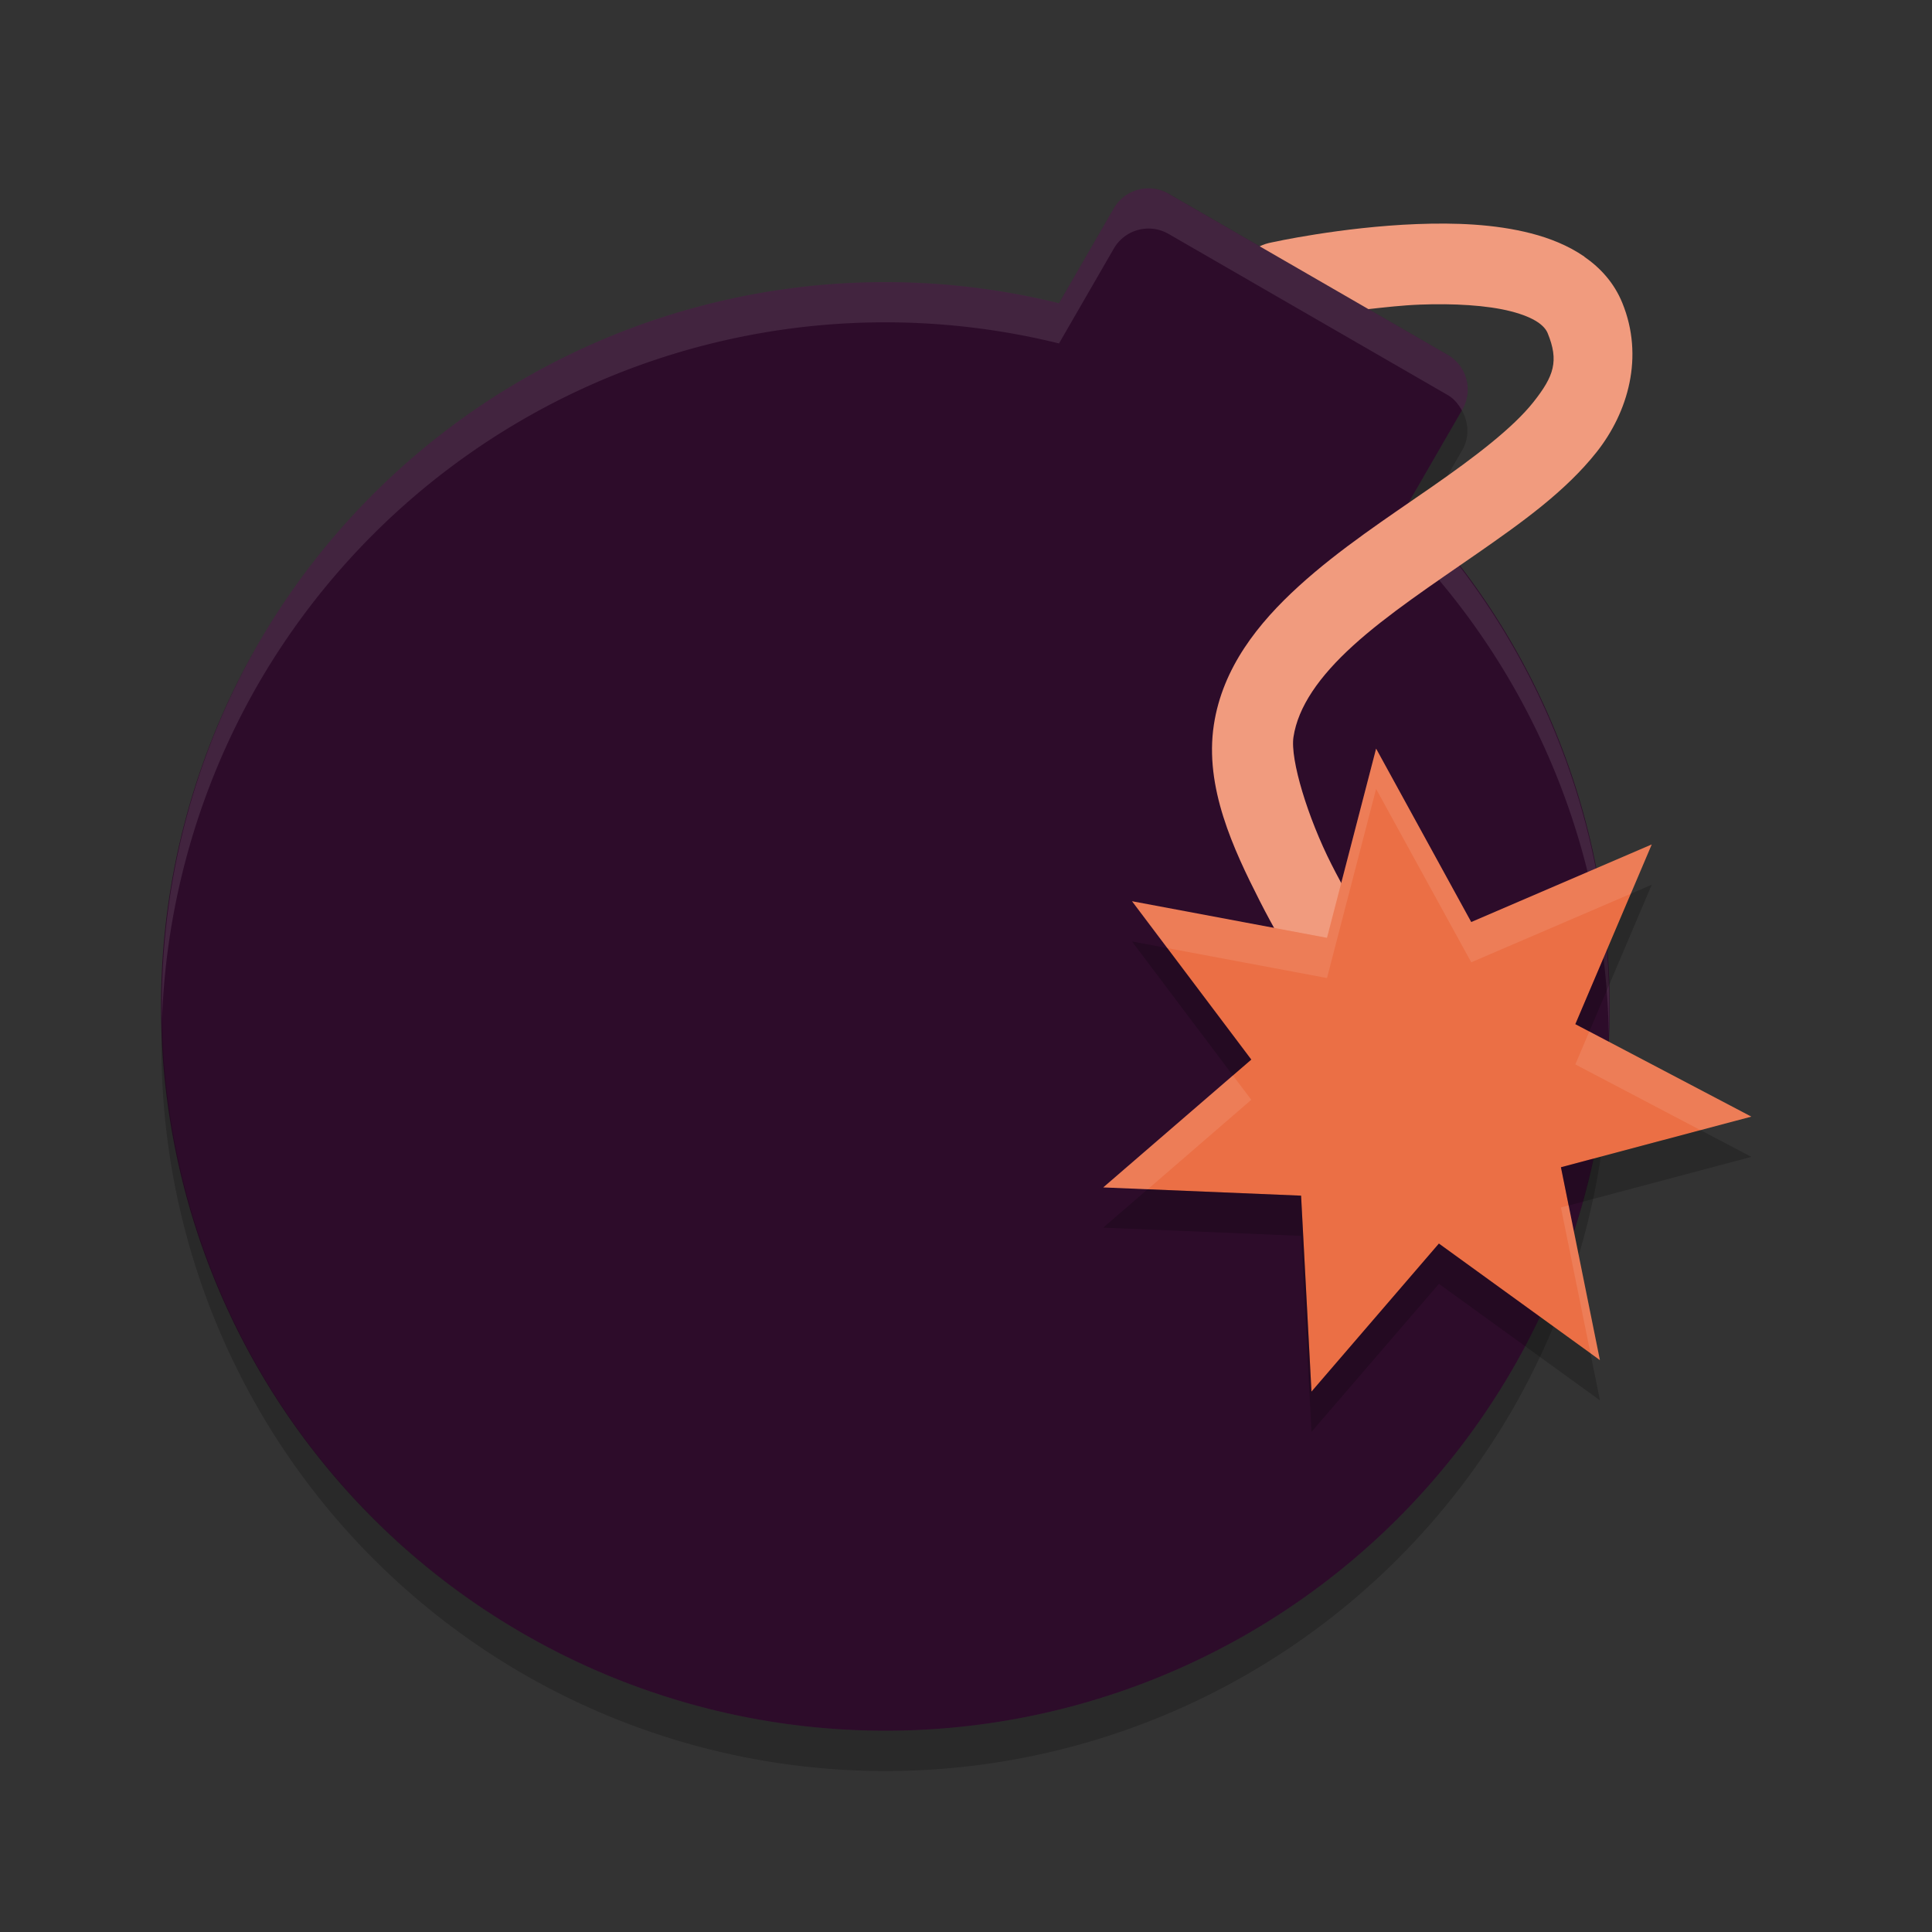<svg xmlns="http://www.w3.org/2000/svg" width="48" height="48" version="1">
 <rect width="100%" height="100%" fill="#333333" stroke="none"/>
 <path fill="#2d0c2a" d="m29.036 4.814c-0.48-0.277-1.089-0.114-1.366 0.366l-1.36 2.354a18 18 0 0 0 -19.898 8.466 18 18 0 0 0 6.588 24.588 18 18 0 0 0 24.588 -6.588 18 18 0 0 0 -2.619 -21.463l1.361-2.358c0.277-0.48 0.114-1.089-0.366-1.366l-6.928-4z"/>
 <path opacity=".2" d="m36.32 10.196-1.351 2.342a18 18 0 0 1 0.347 0.397l1.014-1.754c0.184-0.319 0.158-0.687-0.01-0.985zm-32.295 15.117a18 18 0 0 0 8.975 16.276 18 18 0 0 0 24.588 -6.588 18 18 0 0 0 2.381 -9.307 18 18 0 0 1 -2.381 8.307 18 18 0 0 1 -24.588 6.588 18 18 0 0 1 -8.975 -15.276z"/>
 <path fill="#fff" opacity=".1" d="m28.658 4.686c-0.387-0.048-0.78 0.134-0.988 0.494l-1.359 2.353a18 18 0 0 0 -19.899 8.467 18 18 0 0 0 -2.387 9.312 18 18 0 0 1 2.387 -8.312 18 18 0 0 1 19.899 -8.467l1.359-2.353c0.277-0.48 0.885-0.644 1.365-0.367l6.93 4c0.161 0.093 0.27 0.232 0.355 0.383l0.01-0.015c0.277-0.48 0.115-1.091-0.365-1.367l-6.93-4c-0.12-0.069-0.248-0.111-0.377-0.127zm6.658 8.248l-0.347 0.603a18 18 0 0 1 5 12.156 18 18 0 0 0 -4.653 -12.759z"/>
 <path fill="#f19b7e" fill-rule="evenodd" d="m39.363 6.376c-0.401-0.277-0.864-0.459-1.32-0.577-0.912-0.235-1.902-0.268-2.843-0.232-1.883 0.073-3.597 0.454-3.597 0.454-0.115 0.021-0.217 0.054-0.306 0.099l2.701 1.56c0.4-0.044 0.841-0.095 1.278-0.112 0.829-0.032 1.671 0.014 2.267 0.168 0.596 0.154 0.834 0.36 0.909 0.543 0.282 0.689 0.157 1.063-0.352 1.707-0.509 0.644-1.461 1.37-2.538 2.118-1.077 0.748-2.272 1.529-3.289 2.454-1.017 0.925-1.899 2.034-2.115 3.449-0.237 1.55 0.483 3.083 1.14 4.377 0.657 1.294 1.355 2.305 1.355 2.305 0.742 1.167 2.472-0.023 1.647-1.133 0 0-0.63-0.917-1.218-2.077-0.589-1.16-1.032-2.609-0.946-3.169 0.115-0.751 0.635-1.501 1.483-2.272 0.848-0.771 1.98-1.522 3.085-2.289 1.105-0.768 2.191-1.54 2.967-2.522 0.776-0.983 1.182-2.364 0.634-3.704-0.203-0.496-0.542-0.867-0.943-1.144z"/>
 <path fill="#eb6f45" d="m41.037 20.98-1.898 4.465 4.372 2.297-4.73 1.258 0.968 4.792-4-2.896-3.166 3.679-0.258-4.869-4.915-0.205 3.678-3.176-2.963-3.934 4.844 0.909 1.22-4.701 2.363 4.309z"/>
 <path fill="#fff" opacity=".1" d="m34.189 18.598l-1.22 4.701-4.844-0.908 0.877 1.164 3.967 0.744 1.22-4.699 2.364 4.308 3.965-1.703 0.519-1.225-4.484 1.928-2.364-4.31zm5.297 7.029l-0.347 0.818 3.109 1.633 1.264-0.336-4.026-2.115zm-8.855 1.092l-3.221 2.781 1.106 0.047 2.572-2.223-0.457-0.605zm8.342 3.23l-0.192 0.051 0.733 3.619 0.236 0.172-0.777-3.842z"/>
 <path opacity=".2" d="m41.037 21.98-0.519 0.225-1.379 3.24 0.347 0.182 1.551-3.647zm-12.912 1.411 2.506 3.328 0.457-0.395-2.086-2.769-0.877-0.164zm14.123 4.687-3.467 0.922 0.192 0.949 4.539-1.207-1.264-0.664zm-13.734 1.469-1.104 0.953 4.916 0.205 0.258 4.869 3.166-3.678 4 2.895-0.236-1.17-3.764-2.725-3.166 3.678-0.258-4.869-3.812-0.158z"/>
</svg>
